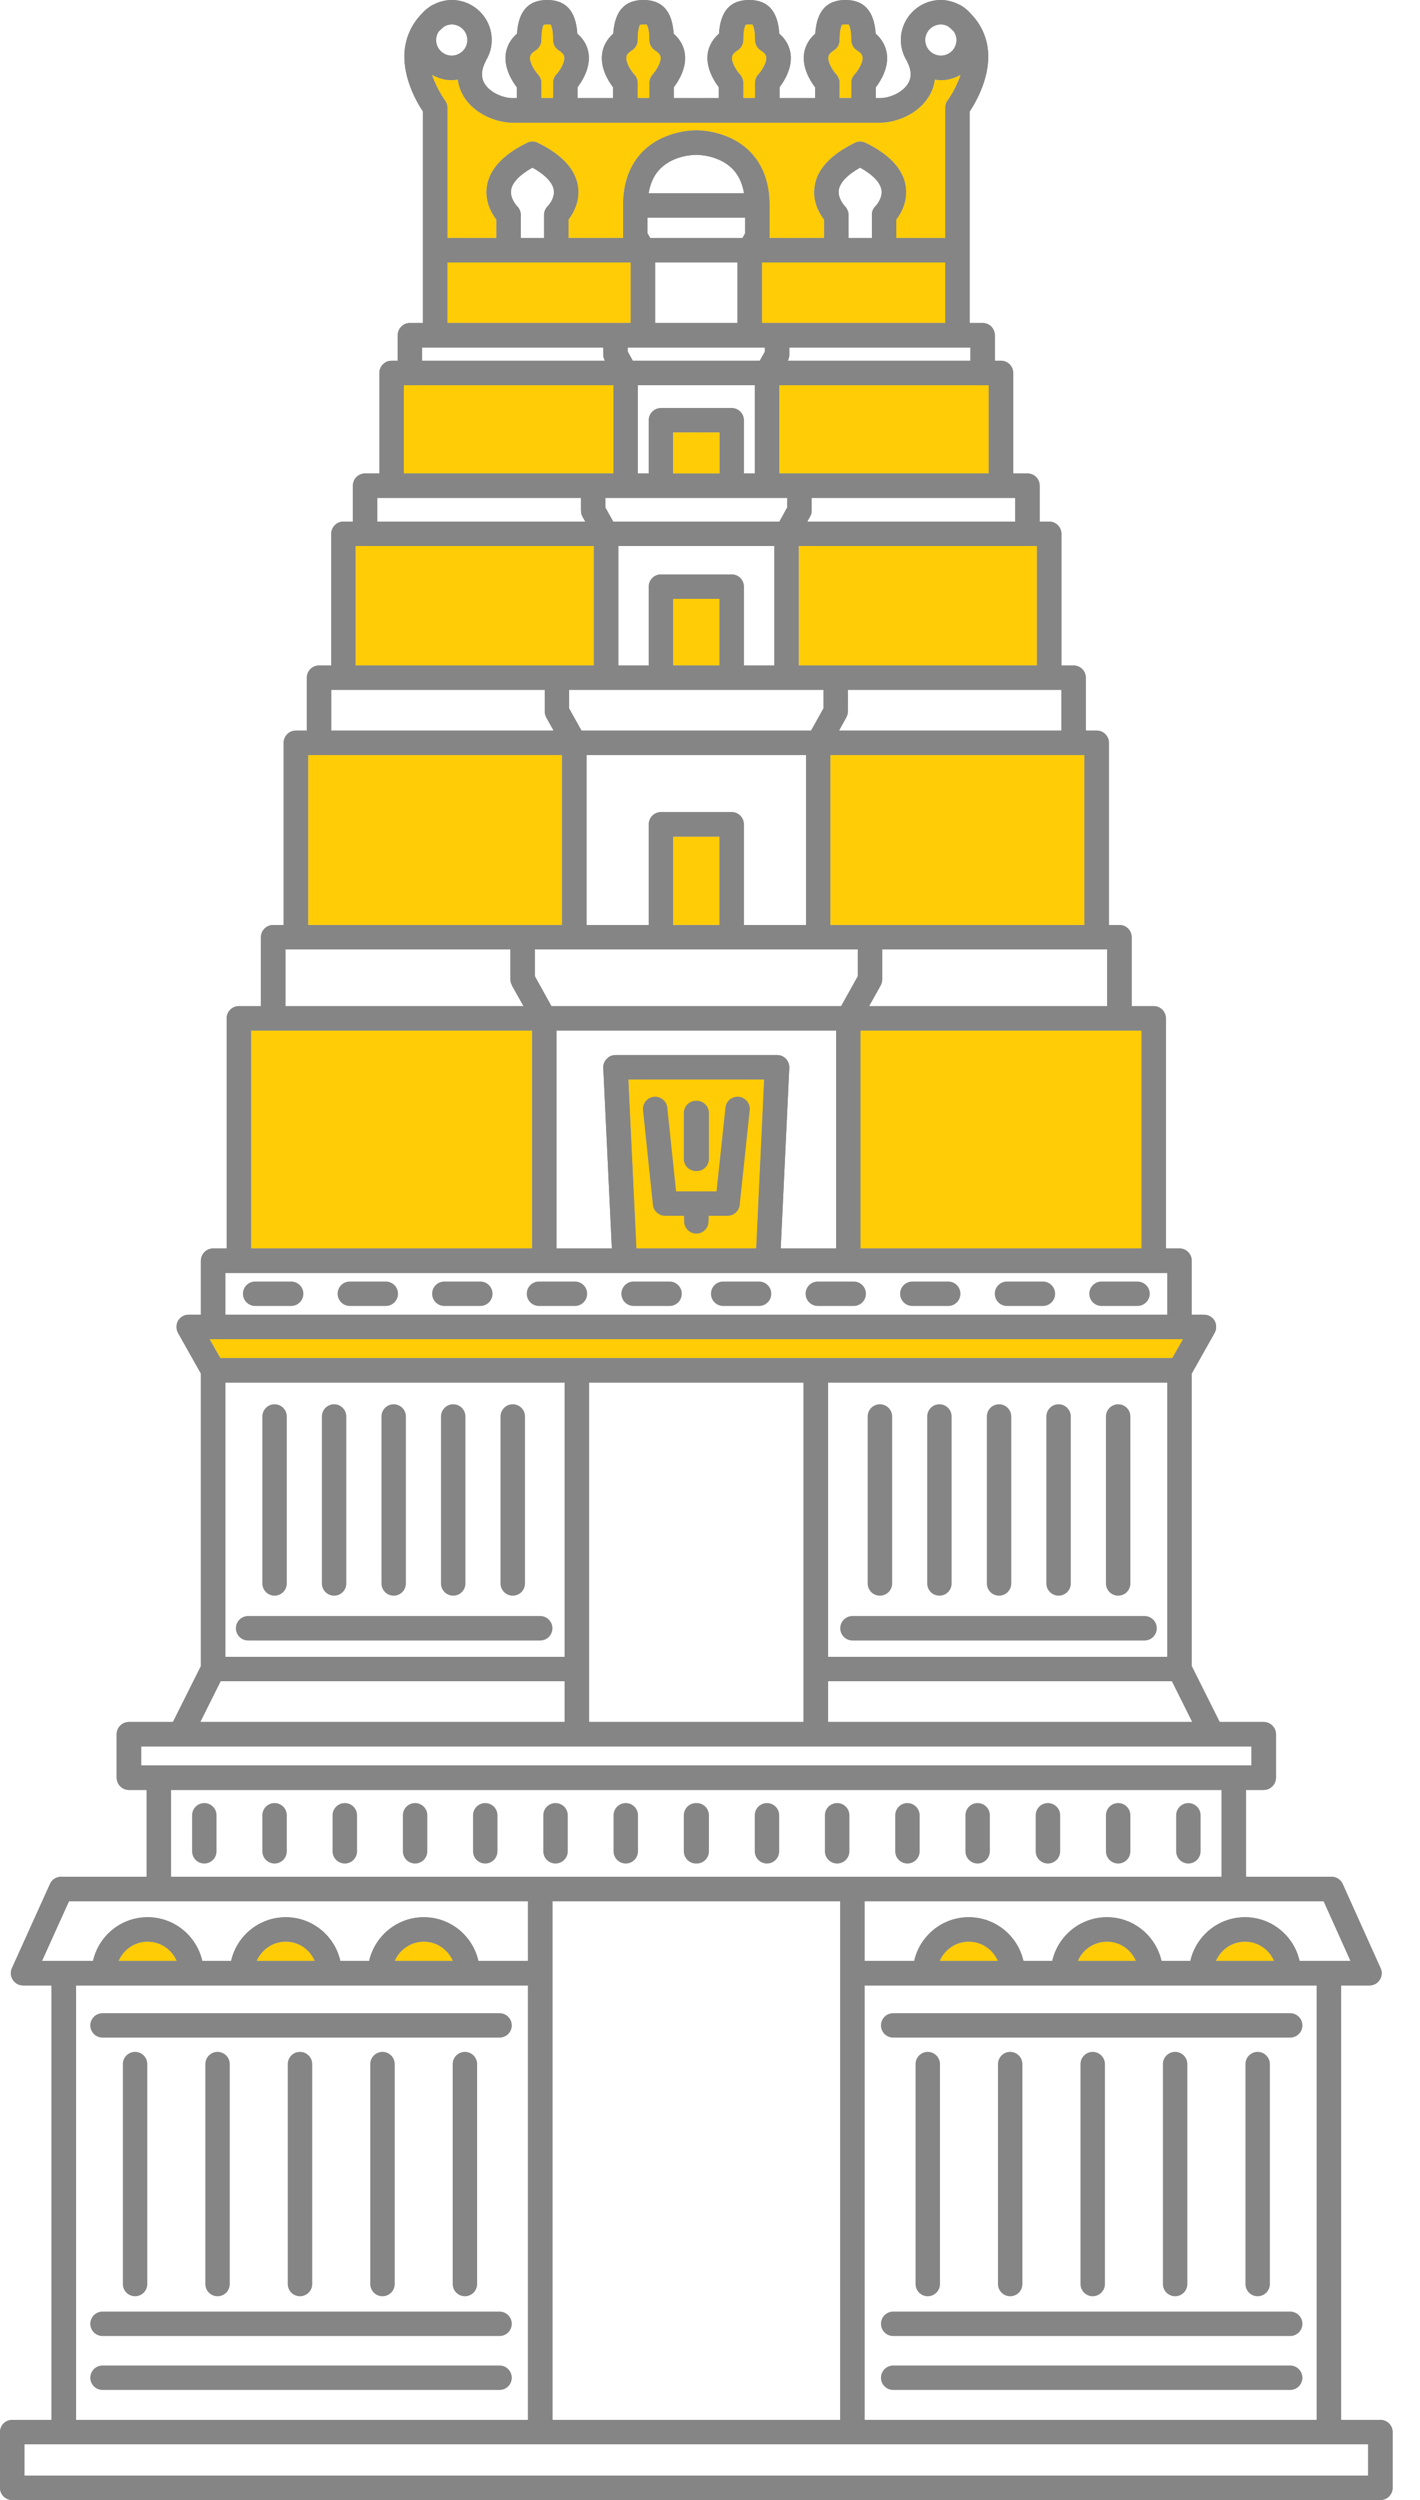 <svg width="25" height="44" viewBox="0 0 25 44" fill="none" xmlns="http://www.w3.org/2000/svg">
<path d="M2.087 34.513C2.172 34.312 2.369 34.172 2.599 34.172C2.83 34.172 3.027 34.312 3.112 34.513H2.087Z" fill="#FFCC05"/>
<path d="M4.519 34.513C4.603 34.312 4.801 34.172 5.03 34.172C5.261 34.172 5.459 34.312 5.542 34.513H4.519Z" fill="#FFCC05"/>
<path d="M6.95 34.513C7.033 34.312 7.231 34.172 7.462 34.172C7.691 34.172 7.889 34.312 7.974 34.513H6.95Z" fill="#FFCC05"/>
<path d="M16.544 34.513C16.628 34.312 16.826 34.172 17.057 34.172C17.287 34.172 17.485 34.312 17.569 34.513H16.544Z" fill="#FFCC05"/>
<path d="M18.976 34.513C19.06 34.312 19.258 34.172 19.489 34.172C19.718 34.172 19.916 34.312 20.001 34.513H18.976Z" fill="#FFCC05"/>
<path d="M21.407 34.513C21.492 34.312 21.69 34.172 21.919 34.172C22.15 34.172 22.348 34.312 22.432 34.513H21.407Z" fill="#FFCC05"/>
<path d="M12.26 23.567H20.83L20.64 23.903H3.878L3.69 23.567H12.26Z" fill="#FFCC05"/>
<path d="M20.097 21.973H15.15V18.138H20.097V21.973Z" fill="#FFCC05"/>
<path d="M12.265 21.973C12.264 21.973 12.261 21.973 12.26 21.973C12.257 21.973 12.255 21.973 12.254 21.973H11.204L11.062 18.998H12.254C12.255 18.998 12.257 18.997 12.26 18.997C12.261 18.997 12.264 18.998 12.265 18.998H13.456L13.315 21.973H12.265Z" fill="#FFCC05"/>
<path d="M12.265 11.711H12.264C12.263 11.711 12.261 11.713 12.26 11.713C12.258 11.713 12.257 11.711 12.254 11.711H11.852V10.539H12.254C12.255 10.539 12.257 10.537 12.26 10.537C12.261 10.537 12.264 10.539 12.265 10.539H12.667V11.711H12.265Z" fill="#FFCC05"/>
<path d="M12.265 16.279C12.264 16.279 12.261 16.279 12.26 16.279C12.257 16.279 12.255 16.279 12.254 16.279H11.852V14.724H12.254C12.255 14.724 12.257 14.722 12.26 14.722C12.261 14.722 12.264 14.724 12.265 14.724H12.667V16.279H12.265Z" fill="#FFCC05"/>
<path d="M15.318 16.279H14.621V13.287H19.093V16.279H15.318Z" fill="#FFCC05"/>
<path d="M14.713 11.711H14.063V9.61H18.257V11.711H14.713Z" fill="#FFCC05"/>
<path d="M14.075 8.332H13.72V6.779H17.409V8.332H14.075Z" fill="#FFCC05"/>
<path d="M13.682 5.686H13.414V4.619H16.643V5.686H13.682Z" fill="#FFCC05"/>
<path d="M14.724 1.311C14.671 1.255 14.568 1.104 14.582 1.002C14.585 0.986 14.591 0.94 14.677 0.888C14.741 0.849 14.781 0.78 14.781 0.704C14.781 0.487 14.823 0.434 14.822 0.434C14.828 0.433 14.842 0.43 14.886 0.43C14.928 0.43 14.944 0.433 14.946 0.433C14.946 0.433 14.989 0.484 14.989 0.704C14.989 0.78 15.029 0.849 15.093 0.888C15.179 0.94 15.185 0.986 15.188 1.002C15.202 1.104 15.099 1.255 15.048 1.311C15.01 1.35 14.989 1.403 14.989 1.458V1.727H14.781V1.458C14.781 1.404 14.759 1.352 14.724 1.311Z" fill="#FFCC05"/>
<path d="M13.028 1.311C12.974 1.255 12.87 1.104 12.886 1.002C12.888 0.986 12.895 0.94 12.981 0.888C13.044 0.849 13.085 0.78 13.085 0.704C13.085 0.487 13.126 0.434 13.124 0.434C13.13 0.433 13.146 0.43 13.19 0.43C13.231 0.43 13.247 0.433 13.25 0.433C13.25 0.433 13.293 0.484 13.293 0.704C13.293 0.78 13.333 0.849 13.396 0.888C13.483 0.94 13.489 0.986 13.492 1.002C13.506 1.104 13.403 1.255 13.352 1.311C13.314 1.35 13.293 1.403 13.293 1.458V1.727H13.085V1.458C13.085 1.404 13.063 1.352 13.028 1.311Z" fill="#FFCC05"/>
<path d="M11.167 1.311C11.115 1.255 11.011 1.104 11.026 1.002C11.029 0.986 11.035 0.94 11.121 0.888C11.185 0.849 11.224 0.78 11.224 0.704C11.224 0.487 11.267 0.434 11.265 0.434C11.271 0.433 11.285 0.43 11.329 0.43C11.371 0.43 11.387 0.433 11.389 0.433C11.389 0.433 11.433 0.484 11.433 0.704C11.433 0.78 11.472 0.849 11.536 0.888C11.622 0.94 11.628 0.986 11.631 1.002C11.646 1.104 11.542 1.255 11.492 1.311C11.455 1.35 11.433 1.403 11.433 1.458V1.727H11.224V1.458C11.224 1.404 11.202 1.352 11.167 1.311Z" fill="#FFCC05"/>
<path d="M9.472 1.311C9.418 1.255 9.317 1.104 9.33 1.002C9.332 0.986 9.339 0.94 9.425 0.888C9.488 0.849 9.529 0.78 9.529 0.704C9.529 0.487 9.571 0.434 9.571 0.434C9.574 0.433 9.59 0.43 9.634 0.43C9.674 0.43 9.691 0.433 9.693 0.433C9.693 0.433 9.739 0.484 9.739 0.704C9.739 0.78 9.777 0.849 9.839 0.888C9.927 0.94 9.933 0.986 9.936 1.002C9.95 1.104 9.847 1.255 9.796 1.311C9.758 1.35 9.739 1.403 9.739 1.458V1.727H9.529V1.458C9.529 1.404 9.507 1.352 9.472 1.311Z" fill="#FFCC05"/>
<path d="M9.028 2.158H12.254C12.255 2.158 12.256 2.158 12.259 2.158C12.261 2.158 12.262 2.158 12.264 2.158H15.491C15.771 2.158 16.162 2.012 16.356 1.693C16.411 1.601 16.444 1.502 16.457 1.399C16.491 1.405 16.527 1.409 16.565 1.409C16.691 1.409 16.81 1.373 16.914 1.313C16.832 1.566 16.687 1.762 16.685 1.764C16.658 1.802 16.642 1.848 16.642 1.895V4.189H15.779V3.862C15.861 3.756 15.985 3.544 15.943 3.276C15.898 2.977 15.659 2.721 15.238 2.514C15.234 2.512 15.229 2.511 15.225 2.509C15.218 2.506 15.212 2.503 15.205 2.502C15.197 2.5 15.19 2.499 15.184 2.498C15.177 2.496 15.171 2.495 15.164 2.493C15.158 2.493 15.151 2.493 15.144 2.493C15.136 2.493 15.129 2.493 15.122 2.495C15.115 2.495 15.109 2.496 15.103 2.498C15.096 2.498 15.087 2.5 15.08 2.502C15.074 2.505 15.068 2.506 15.062 2.509C15.058 2.511 15.054 2.512 15.049 2.514C14.628 2.721 14.389 2.977 14.343 3.276C14.301 3.544 14.424 3.756 14.509 3.862V4.189H13.545C13.547 4.186 13.545 4.183 13.545 4.18C13.547 4.174 13.548 4.169 13.548 4.163V3.616C13.548 3.211 13.426 2.887 13.186 2.653C12.82 2.297 12.313 2.294 12.259 2.296C12.203 2.294 11.697 2.297 11.331 2.653C11.091 2.887 10.969 3.211 10.969 3.616V4.163C10.969 4.169 10.97 4.174 10.97 4.18C10.97 4.183 10.97 4.186 10.97 4.189H10.007V3.862C10.091 3.756 10.216 3.544 10.174 3.276C10.126 2.977 9.891 2.721 9.468 2.514C9.463 2.512 9.461 2.511 9.456 2.509C9.449 2.506 9.443 2.503 9.436 2.502C9.429 2.5 9.421 2.498 9.414 2.498C9.408 2.496 9.401 2.495 9.395 2.495C9.388 2.493 9.379 2.493 9.372 2.493C9.366 2.493 9.359 2.493 9.353 2.493C9.347 2.495 9.34 2.496 9.333 2.498C9.325 2.499 9.318 2.5 9.312 2.502C9.305 2.503 9.298 2.506 9.292 2.509C9.288 2.511 9.283 2.512 9.279 2.514C8.858 2.721 8.619 2.977 8.574 3.276C8.531 3.544 8.656 3.756 8.738 3.862V4.189H7.875V1.895C7.875 1.848 7.859 1.802 7.832 1.764C7.83 1.761 7.685 1.565 7.604 1.313C7.707 1.373 7.826 1.409 7.952 1.409C7.989 1.409 8.025 1.405 8.06 1.399C8.073 1.502 8.106 1.601 8.162 1.693C8.355 2.012 8.744 2.158 9.028 2.158Z" fill="#FFCC05"/>
<path d="M7.877 4.619H11.106V5.686H7.877V4.619Z" fill="#FFCC05"/>
<path d="M7.109 6.779H10.8V8.332H7.109V6.779Z" fill="#FFCC05"/>
<path d="M6.263 9.61H10.457V11.711H6.263V9.61Z" fill="#FFCC05"/>
<path d="M5.425 13.287H9.897V16.279H5.425V13.287Z" fill="#FFCC05"/>
<path d="M4.421 18.138H9.367V21.973H4.421V18.138Z" fill="#FFCC05"/>
<path d="M3.597 32.798C3.716 32.798 3.812 32.702 3.812 32.583V31.949C3.812 31.83 3.716 31.734 3.597 31.734C3.478 31.734 3.382 31.83 3.382 31.949V32.583C3.382 32.702 3.478 32.798 3.597 32.798Z" fill="#858585"/>
<path d="M4.834 32.798C4.953 32.798 5.049 32.702 5.049 32.583V31.949C5.049 31.83 4.953 31.734 4.834 31.734C4.715 31.734 4.619 31.83 4.619 31.949V32.583C4.619 32.702 4.715 32.798 4.834 32.798Z" fill="#858585"/>
<path d="M6.071 32.798C6.19 32.798 6.286 32.702 6.286 32.583V31.949C6.286 31.83 6.19 31.734 6.071 31.734C5.952 31.734 5.855 31.83 5.855 31.949V32.583C5.855 32.702 5.952 32.798 6.071 32.798Z" fill="#858585"/>
<path d="M7.308 32.798C7.427 32.798 7.523 32.702 7.523 32.583V31.949C7.523 31.83 7.427 31.734 7.308 31.734C7.189 31.734 7.093 31.83 7.093 31.949V32.583C7.093 32.702 7.189 32.798 7.308 32.798Z" fill="#858585"/>
<path d="M8.543 32.798C8.662 32.798 8.758 32.702 8.758 32.583V31.949C8.758 31.83 8.662 31.734 8.543 31.734C8.424 31.734 8.328 31.83 8.328 31.949V32.583C8.328 32.702 8.424 32.798 8.543 32.798Z" fill="#858585"/>
<path d="M9.78 32.798C9.899 32.798 9.996 32.702 9.996 32.583V31.949C9.996 31.83 9.899 31.734 9.78 31.734C9.661 31.734 9.565 31.83 9.565 31.949V32.583C9.565 32.702 9.661 32.798 9.78 32.798Z" fill="#858585"/>
<path d="M11.017 32.798C11.136 32.798 11.232 32.702 11.232 32.583V31.949C11.232 31.83 11.136 31.734 11.017 31.734C10.898 31.734 10.802 31.83 10.802 31.949V32.583C10.802 32.702 10.898 32.798 11.017 32.798Z" fill="#858585"/>
<path d="M12.254 32.798C12.256 32.798 12.257 32.796 12.26 32.796C12.261 32.796 12.264 32.798 12.266 32.798C12.385 32.798 12.481 32.702 12.481 32.583V31.949C12.481 31.83 12.385 31.734 12.266 31.734C12.264 31.734 12.261 31.735 12.26 31.735C12.257 31.735 12.256 31.734 12.254 31.734C12.135 31.734 12.039 31.83 12.039 31.949V32.583C12.039 32.702 12.135 32.798 12.254 32.798Z" fill="#858585"/>
<path d="M8.795 41.633H1.805C1.686 41.633 1.59 41.73 1.59 41.848C1.59 41.967 1.686 42.063 1.805 42.063H8.795C8.914 42.063 9.01 41.967 9.01 41.848C9.01 41.73 8.914 41.633 8.795 41.633Z" fill="#858585"/>
<path d="M8.795 40.684H1.805C1.686 40.684 1.59 40.78 1.59 40.899C1.59 41.018 1.686 41.114 1.805 41.114H8.795C8.914 41.114 9.01 41.018 9.01 40.899C9.01 40.78 8.914 40.684 8.795 40.684Z" fill="#858585"/>
<path d="M1.805 35.862H8.795C8.914 35.862 9.01 35.766 9.01 35.647C9.01 35.529 8.914 35.432 8.795 35.432H1.805C1.686 35.432 1.59 35.529 1.59 35.647C1.59 35.766 1.686 35.862 1.805 35.862Z" fill="#858585"/>
<path d="M2.163 36.328V40.199C2.163 40.318 2.259 40.414 2.378 40.414C2.497 40.414 2.593 40.318 2.593 40.199V36.328C2.593 36.21 2.497 36.113 2.378 36.113C2.259 36.113 2.163 36.21 2.163 36.328Z" fill="#858585"/>
<path d="M3.615 36.328V40.199C3.615 40.318 3.711 40.414 3.83 40.414C3.949 40.414 4.045 40.318 4.045 40.199V36.328C4.045 36.21 3.949 36.113 3.83 36.113C3.711 36.113 3.615 36.21 3.615 36.328Z" fill="#858585"/>
<path d="M5.066 36.328V40.199C5.066 40.318 5.162 40.414 5.281 40.414C5.4 40.414 5.497 40.318 5.497 40.199V36.328C5.497 36.21 5.4 36.113 5.281 36.113C5.162 36.113 5.066 36.21 5.066 36.328Z" fill="#858585"/>
<path d="M6.519 36.328V40.199C6.519 40.318 6.615 40.414 6.734 40.414C6.853 40.414 6.949 40.318 6.949 40.199V36.328C6.949 36.21 6.853 36.113 6.734 36.113C6.615 36.113 6.519 36.21 6.519 36.328Z" fill="#858585"/>
<path d="M7.97 36.328V40.199C7.97 40.318 8.066 40.414 8.185 40.414C8.304 40.414 8.4 40.318 8.4 40.199V36.328C8.4 36.21 8.304 36.113 8.185 36.113C8.066 36.113 7.97 36.21 7.97 36.328Z" fill="#858585"/>
<path d="M9.511 28.442H4.368C4.249 28.442 4.153 28.54 4.153 28.657C4.153 28.776 4.249 28.873 4.368 28.873H9.511C9.63 28.873 9.726 28.776 9.726 28.657C9.726 28.54 9.63 28.442 9.511 28.442Z" fill="#858585"/>
<path d="M4.834 28.084C4.953 28.084 5.049 27.988 5.049 27.869V24.93C5.049 24.812 4.953 24.715 4.834 24.715C4.715 24.715 4.619 24.812 4.619 24.93V27.869C4.619 27.988 4.715 28.084 4.834 28.084Z" fill="#858585"/>
<path d="M5.882 28.084C6.001 28.084 6.097 27.988 6.097 27.869V24.93C6.097 24.812 6.001 24.715 5.882 24.715C5.763 24.715 5.667 24.812 5.667 24.93V27.869C5.667 27.988 5.763 28.084 5.882 28.084Z" fill="#858585"/>
<path d="M6.931 28.084C7.05 28.084 7.146 27.988 7.146 27.869V24.93C7.146 24.812 7.05 24.715 6.931 24.715C6.812 24.715 6.716 24.812 6.716 24.93V27.869C6.716 27.988 6.812 28.084 6.931 28.084Z" fill="#858585"/>
<path d="M7.979 28.084C8.098 28.084 8.194 27.988 8.194 27.869V24.93C8.194 24.812 8.098 24.715 7.979 24.715C7.86 24.715 7.764 24.812 7.764 24.93V27.869C7.764 27.988 7.86 28.084 7.979 28.084Z" fill="#858585"/>
<path d="M9.028 28.084C9.147 28.084 9.243 27.988 9.243 27.869V24.93C9.243 24.812 9.147 24.715 9.028 24.715C8.909 24.715 8.812 24.812 8.812 24.93V27.869C8.812 27.988 8.909 28.084 9.028 28.084Z" fill="#858585"/>
<path d="M5.126 22.555H4.492C4.373 22.555 4.277 22.651 4.277 22.77C4.277 22.889 4.373 22.985 4.492 22.985H5.126C5.244 22.985 5.341 22.889 5.341 22.77C5.341 22.651 5.244 22.555 5.126 22.555Z" fill="#858585"/>
<path d="M6.792 22.555H6.159C6.04 22.555 5.944 22.651 5.944 22.77C5.944 22.889 6.04 22.985 6.159 22.985H6.792C6.911 22.985 7.007 22.889 7.007 22.77C7.007 22.651 6.911 22.555 6.792 22.555Z" fill="#858585"/>
<path d="M8.456 22.555H7.823C7.704 22.555 7.608 22.651 7.608 22.77C7.608 22.889 7.704 22.985 7.823 22.985H8.456C8.575 22.985 8.671 22.889 8.671 22.77C8.671 22.651 8.575 22.555 8.456 22.555Z" fill="#858585"/>
<path d="M10.122 22.555H9.489C9.37 22.555 9.274 22.651 9.274 22.77C9.274 22.889 9.37 22.985 9.489 22.985H10.122C10.241 22.985 10.337 22.889 10.337 22.77C10.337 22.651 10.241 22.555 10.122 22.555Z" fill="#858585"/>
<path d="M11.788 22.555H11.155C11.036 22.555 10.94 22.651 10.94 22.77C10.94 22.889 11.036 22.985 11.155 22.985H11.788C11.907 22.985 12.003 22.889 12.003 22.77C12.003 22.651 11.907 22.555 11.788 22.555Z" fill="#858585"/>
<path d="M12.254 20.611C12.256 20.611 12.257 20.609 12.26 20.609C12.261 20.609 12.264 20.611 12.266 20.611C12.385 20.611 12.481 20.515 12.481 20.396V19.589C12.481 19.471 12.385 19.373 12.266 19.373C12.264 19.373 12.261 19.375 12.26 19.375C12.257 19.375 12.256 19.373 12.254 19.373C12.135 19.373 12.039 19.471 12.039 19.589V20.396C12.039 20.515 12.135 20.611 12.254 20.611Z" fill="#858585"/>
<path d="M24.087 43.57H12.259H0.431V43.02H0.944H1.124H12.259H23.395H23.574H24.087V43.57ZM1.214 33.462H2.797H9.296V34.513H8.422C8.324 34.073 7.931 33.743 7.462 33.743C6.992 33.743 6.599 34.073 6.499 34.513H5.992C5.893 34.073 5.5 33.743 5.031 33.743C4.562 33.743 4.167 34.073 4.069 34.513H3.561C3.462 34.073 3.068 33.743 2.598 33.743C2.129 33.743 1.736 34.073 1.638 34.513H1.124H0.944H0.739L1.214 33.462ZM12.259 31.503H21.507V33.031H12.259H3.011V31.503H12.259ZM2.485 31.072V30.737H3.179H12.259H21.339H22.033V31.072H21.722H12.259H2.797H2.485ZM3.884 29.59H9.94V30.307H3.526L3.884 29.59ZM3.967 22.404H12.253C12.255 22.404 12.256 22.403 12.259 22.403C12.261 22.403 12.264 22.404 12.265 22.404H20.551V23.139H12.259H3.967V22.404ZM4.421 18.137H9.368V21.973H4.421V18.137ZM5.025 16.71H8.986V17.236C8.986 17.24 8.986 17.243 8.986 17.246C8.988 17.255 8.988 17.262 8.989 17.27C8.991 17.277 8.992 17.283 8.993 17.29C8.995 17.297 8.996 17.303 8.999 17.309C9.002 17.316 9.005 17.323 9.01 17.331C9.01 17.334 9.01 17.338 9.011 17.341L9.217 17.708H5.025V16.71ZM5.424 13.288H9.896V16.28H9.201H5.424V13.288ZM5.832 12.142H9.59V12.522C9.59 12.527 9.591 12.53 9.591 12.532C9.591 12.541 9.593 12.549 9.594 12.556C9.595 12.563 9.597 12.569 9.598 12.576C9.6 12.582 9.601 12.589 9.604 12.595C9.607 12.602 9.61 12.61 9.613 12.617C9.614 12.62 9.616 12.623 9.617 12.627L9.746 12.858H5.832V12.142ZM6.261 9.61H10.456V11.713H9.804H6.261V9.61ZM6.642 8.763H10.228V8.988C10.228 8.991 10.23 8.995 10.23 8.998C10.23 9.005 10.231 9.014 10.232 9.021C10.232 9.027 10.234 9.034 10.235 9.042C10.237 9.048 10.238 9.055 10.241 9.061C10.244 9.068 10.247 9.075 10.25 9.083C10.252 9.086 10.253 9.088 10.254 9.091L10.304 9.18H6.642V8.763ZM7.109 6.78H10.8V8.333H10.443H7.109V6.78ZM7.431 6.116H10.621V6.245C10.621 6.248 10.623 6.252 10.623 6.255C10.623 6.264 10.624 6.271 10.624 6.279C10.626 6.286 10.627 6.292 10.629 6.299C10.631 6.305 10.633 6.312 10.636 6.318C10.639 6.325 10.642 6.333 10.645 6.34C10.646 6.343 10.648 6.346 10.649 6.349H7.431V6.116ZM7.876 4.619H11.105V5.685H10.837H7.876V4.619ZM8.228 0.704C8.228 0.856 8.104 0.979 7.953 0.979C7.801 0.979 7.678 0.856 7.678 0.704C7.678 0.65 7.694 0.601 7.721 0.557C7.753 0.525 7.788 0.492 7.827 0.462C7.865 0.443 7.908 0.43 7.953 0.43C8.104 0.43 8.228 0.554 8.228 0.704ZM9.169 4.189V3.783C9.169 3.726 9.145 3.67 9.105 3.63C9.103 3.628 8.973 3.494 8.999 3.34C9.02 3.21 9.153 3.074 9.375 2.95C9.595 3.074 9.727 3.21 9.749 3.34C9.775 3.494 9.644 3.628 9.644 3.628C9.603 3.669 9.578 3.725 9.578 3.783V4.189H9.169ZM9.027 2.158H12.253C12.255 2.158 12.256 2.157 12.259 2.157C12.261 2.157 12.264 2.158 12.265 2.158H15.491C15.772 2.158 16.163 2.012 16.355 1.692C16.412 1.6 16.444 1.502 16.457 1.398C16.492 1.404 16.527 1.41 16.565 1.41C16.692 1.41 16.812 1.373 16.914 1.314C16.833 1.566 16.688 1.762 16.686 1.765C16.657 1.802 16.643 1.848 16.643 1.895V4.189H15.779V3.863C15.862 3.755 15.985 3.543 15.944 3.276C15.898 2.978 15.661 2.721 15.239 2.515C15.234 2.512 15.23 2.512 15.225 2.509C15.218 2.507 15.212 2.504 15.206 2.502C15.199 2.5 15.192 2.499 15.186 2.497C15.179 2.496 15.171 2.494 15.164 2.494C15.158 2.493 15.151 2.493 15.143 2.493C15.136 2.493 15.129 2.493 15.123 2.494C15.116 2.494 15.11 2.496 15.104 2.497C15.097 2.499 15.088 2.5 15.081 2.502C15.075 2.504 15.069 2.507 15.062 2.509C15.057 2.51 15.053 2.512 15.05 2.515C14.628 2.721 14.389 2.978 14.344 3.276C14.3 3.543 14.426 3.755 14.509 3.863V4.189H13.545C13.546 4.186 13.545 4.183 13.545 4.18C13.546 4.175 13.548 4.169 13.548 4.163V3.616C13.548 3.212 13.427 2.887 13.187 2.653C12.822 2.298 12.313 2.294 12.259 2.295C12.204 2.294 11.697 2.298 11.331 2.653C11.092 2.887 10.97 3.212 10.97 3.616V4.163C10.97 4.169 10.972 4.175 10.972 4.18C10.972 4.183 10.972 4.186 10.972 4.189H10.008V3.863C10.091 3.755 10.216 3.543 10.174 3.276C10.127 2.978 9.891 2.721 9.468 2.515C9.465 2.512 9.461 2.512 9.457 2.509C9.449 2.507 9.443 2.504 9.436 2.502C9.429 2.5 9.422 2.499 9.414 2.497C9.408 2.496 9.401 2.494 9.395 2.494C9.389 2.493 9.381 2.493 9.373 2.493C9.368 2.493 9.36 2.493 9.353 2.494C9.347 2.494 9.34 2.496 9.332 2.497C9.325 2.499 9.318 2.5 9.313 2.502C9.306 2.504 9.299 2.507 9.293 2.509C9.289 2.512 9.284 2.512 9.28 2.515C8.858 2.721 8.621 2.978 8.574 3.276C8.532 3.543 8.656 3.755 8.739 3.863V4.189H7.876V1.895C7.876 1.848 7.861 1.802 7.832 1.765C7.83 1.762 7.686 1.565 7.604 1.314C7.708 1.373 7.826 1.41 7.953 1.41C7.99 1.41 8.025 1.404 8.061 1.398C8.074 1.502 8.107 1.6 8.162 1.692C8.355 2.012 8.745 2.158 9.027 2.158ZM9.471 1.312C9.419 1.255 9.316 1.105 9.331 1.002C9.332 0.986 9.34 0.941 9.426 0.888C9.489 0.849 9.53 0.78 9.53 0.704C9.53 0.487 9.571 0.435 9.571 0.435C9.575 0.433 9.591 0.43 9.633 0.43C9.676 0.43 9.692 0.432 9.695 0.432C9.695 0.434 9.739 0.484 9.739 0.704C9.739 0.78 9.777 0.849 9.841 0.888C9.927 0.941 9.933 0.986 9.936 1.002C9.951 1.105 9.848 1.255 9.796 1.311C9.759 1.352 9.739 1.403 9.739 1.458V1.727H9.53V1.458C9.53 1.404 9.508 1.352 9.471 1.312ZM11.166 1.312C11.115 1.255 11.011 1.105 11.026 1.002C11.029 0.986 11.035 0.941 11.121 0.888C11.185 0.849 11.225 0.78 11.225 0.704C11.225 0.487 11.267 0.435 11.266 0.435C11.271 0.433 11.286 0.43 11.328 0.43C11.372 0.43 11.387 0.432 11.388 0.432C11.388 0.434 11.434 0.484 11.434 0.704C11.434 0.78 11.472 0.849 11.536 0.888C11.622 0.941 11.628 0.986 11.631 1.002C11.646 1.105 11.542 1.255 11.492 1.311C11.456 1.352 11.434 1.403 11.434 1.458V1.727H11.225V1.458C11.225 1.404 11.203 1.352 11.166 1.312ZM13.028 1.312C12.975 1.255 12.871 1.105 12.887 1.002C12.889 0.986 12.896 0.941 12.982 0.888C13.045 0.849 13.085 0.78 13.085 0.704C13.085 0.487 13.127 0.435 13.126 0.435C13.132 0.433 13.146 0.43 13.19 0.43C13.231 0.43 13.247 0.432 13.25 0.432C13.25 0.434 13.294 0.484 13.294 0.704C13.294 0.78 13.333 0.849 13.396 0.888C13.484 0.941 13.489 0.986 13.492 1.002C13.507 1.105 13.403 1.255 13.352 1.311C13.314 1.352 13.294 1.403 13.294 1.458V1.727H13.085V1.458C13.085 1.404 13.063 1.352 13.028 1.312ZM14.723 1.312C14.67 1.255 14.568 1.105 14.582 1.002C14.585 0.986 14.591 0.941 14.676 0.888C14.742 0.849 14.78 0.78 14.78 0.704C14.78 0.487 14.823 0.435 14.822 0.435C14.826 0.433 14.841 0.43 14.885 0.43C14.927 0.43 14.943 0.432 14.945 0.432C14.945 0.434 14.989 0.484 14.989 0.704C14.989 0.78 15.028 0.849 15.092 0.888C15.179 0.941 15.184 0.986 15.187 1.002C15.202 1.105 15.098 1.255 15.047 1.311C15.009 1.352 14.989 1.403 14.989 1.458V1.727H14.78V1.458C14.78 1.404 14.758 1.352 14.723 1.312ZM16.565 0.43C16.61 0.43 16.653 0.443 16.689 0.462C16.73 0.492 16.765 0.525 16.796 0.557C16.822 0.601 16.84 0.65 16.84 0.704C16.84 0.856 16.717 0.979 16.565 0.979C16.413 0.979 16.289 0.856 16.289 0.704C16.289 0.554 16.413 0.43 16.565 0.43ZM14.876 3.63C14.875 3.628 14.743 3.494 14.768 3.34C14.79 3.21 14.923 3.074 15.143 2.95C15.364 3.074 15.497 3.21 15.518 3.34C15.545 3.494 15.414 3.628 15.414 3.628C15.371 3.669 15.35 3.725 15.35 3.783V4.189H14.939V3.783C14.939 3.726 14.914 3.67 14.876 3.63ZM13.681 5.685H13.414V4.619H16.643V5.685H13.681ZM17.085 6.349H13.869C13.871 6.346 13.872 6.343 13.874 6.34C13.877 6.333 13.88 6.325 13.883 6.32C13.885 6.312 13.887 6.305 13.888 6.299C13.89 6.292 13.891 6.286 13.893 6.279C13.894 6.271 13.896 6.264 13.896 6.255C13.896 6.252 13.897 6.248 13.897 6.245V6.116H17.085V6.349ZM14.074 8.333H13.719V6.78H17.408V8.333H14.074ZM17.874 9.18H14.213L14.262 9.091C14.265 9.088 14.265 9.086 14.267 9.083C14.271 9.075 14.274 9.068 14.277 9.061C14.28 9.055 14.281 9.048 14.283 9.042C14.284 9.034 14.286 9.029 14.287 9.021C14.287 9.014 14.287 9.005 14.289 8.998C14.289 8.995 14.289 8.991 14.289 8.988V8.763H17.874V9.18ZM14.713 11.713H14.062V9.61H18.257V11.713H14.713ZM14.772 12.858L14.899 12.627C14.902 12.623 14.902 12.62 14.904 12.617C14.908 12.61 14.911 12.602 14.914 12.595C14.916 12.589 14.918 12.582 14.92 12.576C14.921 12.569 14.923 12.563 14.924 12.556C14.926 12.549 14.926 12.541 14.926 12.532C14.927 12.53 14.927 12.527 14.927 12.522V12.142H18.687V12.858H14.772ZM15.317 16.28H14.62V13.288H19.093V16.28H15.317ZM15.301 17.708L15.506 17.341C15.507 17.338 15.509 17.334 15.51 17.331C15.513 17.323 15.516 17.318 15.519 17.309C15.521 17.303 15.523 17.297 15.525 17.29C15.526 17.283 15.528 17.277 15.529 17.27C15.531 17.262 15.531 17.255 15.531 17.246C15.532 17.243 15.532 17.24 15.532 17.236V16.71H19.493V17.708H15.301ZM11.637 16.71H12.253C12.255 16.71 12.256 16.71 12.259 16.71C12.261 16.71 12.264 16.71 12.265 16.71H12.882H15.103V17.18L14.809 17.708H12.259H9.708L9.416 17.18V16.71H11.637ZM12.265 16.28C12.264 16.28 12.261 16.28 12.259 16.28C12.256 16.28 12.255 16.28 12.253 16.28H11.851V14.724H12.253C12.255 14.724 12.256 14.723 12.259 14.723C12.261 14.723 12.264 14.724 12.265 14.724H12.667V16.28H12.265ZM10.326 13.288H12.259H14.191V16.28H13.096V14.509C13.096 14.389 13 14.293 12.882 14.293H12.265C12.264 14.293 12.261 14.295 12.259 14.295C12.256 14.295 12.255 14.293 12.253 14.293H11.637C11.518 14.293 11.422 14.389 11.422 14.509V16.28H10.326V13.288ZM11.637 12.142H12.253C12.256 12.142 12.258 12.142 12.259 12.142C12.261 12.142 12.262 12.142 12.264 12.142H12.265H12.882H14.498V12.467L14.28 12.858H12.259H10.237L10.019 12.467V12.142H11.637ZM12.265 11.713H12.264C12.262 11.713 12.261 11.713 12.259 11.713C12.258 11.713 12.256 11.713 12.253 11.713H11.851V10.539H12.253C12.255 10.539 12.256 10.539 12.259 10.539C12.261 10.539 12.264 10.539 12.265 10.539H12.667V11.713H12.265ZM10.886 9.61H12.259H13.633V11.713H13.096V10.325C13.096 10.205 13 10.11 12.882 10.11H12.265C12.264 10.11 12.261 10.11 12.259 10.11C12.256 10.11 12.255 10.11 12.253 10.11H11.637C11.518 10.11 11.422 10.205 11.422 10.325V11.713H10.886V9.61ZM11.637 8.763H12.253H12.255C12.256 8.763 12.258 8.763 12.259 8.763C12.261 8.763 12.261 8.763 12.262 8.763H12.265H12.882H13.859V8.932L13.722 9.18H12.259H10.796L10.658 8.932V8.763H11.637ZM12.265 8.333H12.262C12.261 8.333 12.261 8.333 12.259 8.333C12.258 8.333 12.256 8.333 12.255 8.333H12.253H11.851V7.611H12.253C12.255 7.611 12.256 7.611 12.259 7.611C12.261 7.611 12.264 7.611 12.265 7.611H12.667V8.333H12.265ZM11.229 6.78H12.259H13.289V8.333H13.096V7.396C13.096 7.278 13 7.182 12.882 7.182H12.265C12.264 7.182 12.261 7.182 12.259 7.182C12.256 7.182 12.255 7.182 12.253 7.182H11.637C11.518 7.182 11.422 7.278 11.422 7.396V8.333H11.229V6.78ZM12.256 6.116C12.256 6.116 12.258 6.116 12.259 6.116C12.261 6.116 12.261 6.116 12.262 6.116H13.466V6.189L13.376 6.349H12.259H11.141L11.052 6.189V6.116H12.256ZM11.534 4.619H12.259H12.984V5.685H12.262C12.261 5.685 12.261 5.687 12.259 5.687C12.258 5.687 12.256 5.685 12.256 5.685H11.534V4.619ZM12.259 4.189H11.447L11.4 4.107V3.831H12.256C12.258 3.831 12.258 3.831 12.259 3.831H12.261H13.118V4.107L13.072 4.189H12.259ZM12.255 2.725C12.255 2.725 12.256 2.725 12.258 2.725C12.258 2.725 12.259 2.725 12.261 2.725C12.261 2.725 12.262 2.725 12.264 2.725C12.267 2.725 12.642 2.722 12.889 2.965C12.998 3.073 13.069 3.22 13.099 3.402H12.261H12.259C12.258 3.402 12.258 3.402 12.256 3.402H11.419C11.45 3.22 11.518 3.073 11.629 2.965C11.873 2.722 12.246 2.725 12.255 2.725ZM12.265 21.973C12.264 21.973 12.261 21.974 12.259 21.974C12.256 21.974 12.255 21.973 12.253 21.973H11.204L11.062 18.998H12.253C12.255 18.998 12.256 18.998 12.259 18.998C12.261 18.998 12.264 18.998 12.265 18.998H13.454L13.314 21.973H12.265ZM13.745 21.973L13.896 18.794C13.899 18.735 13.877 18.678 13.836 18.636C13.796 18.592 13.741 18.569 13.681 18.569H12.265C12.264 18.569 12.261 18.569 12.259 18.569C12.256 18.569 12.255 18.569 12.253 18.569H10.837C10.777 18.569 10.722 18.592 10.683 18.636C10.64 18.678 10.618 18.735 10.621 18.794L10.772 21.973H9.797V18.137H12.259H14.72V21.973H13.745ZM20.097 21.973H15.149V18.137H20.097V21.973ZM3.967 24.333H9.94V29.16H3.967V24.333ZM14.578 29.16V24.333H20.551V29.16H14.578ZM12.259 23.569H20.829L20.639 23.903H12.259H3.878L3.689 23.569H12.259ZM12.259 30.307H10.371V24.333H12.259H14.147V30.307H12.259ZM20.991 30.307H14.578V29.59H20.633L20.991 30.307ZM23.304 33.462L23.777 34.513H23.574H23.395H22.88C22.781 34.073 22.389 33.743 21.919 33.743C21.45 33.743 21.055 34.073 20.957 34.513H20.449C20.35 34.073 19.957 33.743 19.489 33.743C19.018 33.743 18.625 34.073 18.526 34.513H18.018C17.92 34.073 17.525 33.743 17.056 33.743C16.586 33.743 16.194 34.073 16.095 34.513H15.222V33.462H21.722H23.304ZM21.406 34.513C21.491 34.314 21.689 34.172 21.919 34.172C22.15 34.172 22.347 34.314 22.432 34.513H21.406ZM18.975 34.513C19.059 34.314 19.258 34.172 19.489 34.172C19.718 34.172 19.916 34.314 20 34.513H18.975ZM16.543 34.513C16.628 34.314 16.825 34.172 17.056 34.172C17.286 34.172 17.484 34.314 17.569 34.513H16.543ZM6.949 34.513C7.033 34.314 7.231 34.172 7.462 34.172C7.692 34.172 7.889 34.314 7.974 34.513H6.949ZM4.518 34.513C4.603 34.314 4.801 34.172 5.031 34.172C5.262 34.172 5.459 34.314 5.542 34.513H4.518ZM2.087 34.513C2.171 34.314 2.369 34.172 2.598 34.172C2.829 34.172 3.028 34.314 3.112 34.513H2.087ZM1.338 42.59V34.944H9.296V42.59H1.338ZM12.259 42.59H9.726V33.462H12.259H14.793V42.59H12.259ZM15.222 42.59V34.944H23.18V42.59H15.222ZM24.303 42.59H23.611V34.944H24.112C24.184 34.944 24.252 34.906 24.292 34.844C24.331 34.783 24.337 34.706 24.306 34.64L23.639 33.158C23.604 33.081 23.528 33.031 23.443 33.031H21.936V31.503H22.248C22.366 31.503 22.464 31.406 22.464 31.286V30.522C22.464 30.404 22.366 30.307 22.248 30.307H21.473L20.981 29.324V24.175L21.384 23.459C21.421 23.392 21.419 23.311 21.383 23.244C21.343 23.178 21.272 23.139 21.196 23.139H20.981V22.189C20.981 22.069 20.884 21.973 20.766 21.973H20.526V17.923C20.526 17.804 20.43 17.708 20.312 17.708H19.924V16.495C19.924 16.377 19.828 16.28 19.71 16.28H19.523V13.073C19.523 12.955 19.426 12.858 19.308 12.858H19.116V11.928C19.116 11.809 19.021 11.713 18.902 11.713H18.687V9.395C18.687 9.277 18.59 9.18 18.472 9.18H18.304V8.548C18.304 8.428 18.208 8.333 18.089 8.333H17.838V6.565C17.838 6.445 17.741 6.349 17.623 6.349H17.515V5.902C17.515 5.782 17.42 5.685 17.3 5.685H17.072V4.404V1.962C17.183 1.796 17.456 1.328 17.388 0.839C17.356 0.617 17.261 0.421 17.103 0.254C17.056 0.199 17.002 0.149 16.941 0.111C16.939 0.11 16.938 0.108 16.936 0.107C16.919 0.095 16.9 0.086 16.882 0.079C16.786 0.031 16.679 -6.74668e-07 16.565 -6.74668e-07C16.177 -6.74668e-07 15.86 0.316 15.86 0.704C15.86 0.836 15.898 0.957 15.96 1.062C15.963 1.065 15.963 1.07 15.966 1.074C16.047 1.229 16.054 1.359 15.987 1.47C15.892 1.631 15.659 1.727 15.491 1.727H15.42V1.536C15.506 1.423 15.648 1.194 15.613 0.945C15.599 0.846 15.553 0.712 15.417 0.593C15.389 0.194 15.214 -6.74668e-07 14.885 -6.74668e-07C14.555 -6.74668e-07 14.379 0.194 14.353 0.593C14.216 0.712 14.169 0.846 14.156 0.945C14.122 1.194 14.264 1.423 14.35 1.536V1.727H13.725V1.536C13.809 1.423 13.953 1.194 13.918 0.945C13.904 0.846 13.858 0.712 13.72 0.593C13.694 0.194 13.52 -6.74668e-07 13.19 -6.74668e-07C12.858 -6.74668e-07 12.683 0.194 12.658 0.593C12.521 0.712 12.474 0.846 12.459 0.945C12.427 1.194 12.569 1.423 12.655 1.536V1.727H12.265C12.264 1.727 12.261 1.729 12.259 1.729C12.256 1.729 12.255 1.727 12.253 1.727H11.863V1.536C11.949 1.423 12.091 1.194 12.057 0.945C12.044 0.846 11.996 0.712 11.86 0.593C11.834 0.194 11.66 -6.74668e-07 11.328 -6.74668e-07C10.998 -6.74668e-07 10.824 0.194 10.796 0.593C10.661 0.712 10.614 0.846 10.601 0.945C10.566 1.194 10.707 1.423 10.794 1.536V1.727H10.168V1.536C10.253 1.423 10.396 1.194 10.363 0.945C10.349 0.846 10.303 0.712 10.164 0.593C10.139 0.194 9.964 -6.74668e-07 9.633 -6.74668e-07C9.303 -6.74668e-07 9.128 0.194 9.102 0.593C8.964 0.712 8.919 0.846 8.904 0.945C8.871 1.194 9.012 1.423 9.099 1.536V1.727H9.027C8.859 1.727 8.627 1.631 8.53 1.47C8.465 1.359 8.472 1.229 8.552 1.074C8.554 1.07 8.555 1.065 8.557 1.061C8.621 0.956 8.657 0.836 8.657 0.704C8.657 0.316 8.342 -6.74668e-07 7.953 -6.74668e-07C7.839 -6.74668e-07 7.731 0.031 7.636 0.079C7.617 0.086 7.6 0.095 7.582 0.107C7.581 0.108 7.579 0.11 7.578 0.111C7.516 0.149 7.462 0.199 7.414 0.254C7.256 0.421 7.163 0.617 7.13 0.839C7.062 1.328 7.335 1.796 7.446 1.962V4.404V5.685H7.217C7.098 5.685 7.002 5.782 7.002 5.902V6.349H6.894C6.775 6.349 6.679 6.445 6.679 6.565V8.333H6.428C6.309 8.333 6.213 8.428 6.213 8.548V9.18H6.046C5.928 9.18 5.832 9.277 5.832 9.395V11.713H5.617C5.497 11.713 5.402 11.809 5.402 11.928V12.858H5.209C5.091 12.858 4.994 12.955 4.994 13.073V16.28H4.809C4.69 16.28 4.594 16.377 4.594 16.495V17.708H4.205C4.087 17.708 3.99 17.804 3.99 17.923V21.973H3.752C3.634 21.973 3.537 22.069 3.537 22.189V23.139H3.323C3.245 23.139 3.175 23.178 3.136 23.244C3.098 23.311 3.098 23.392 3.134 23.459L3.537 24.175V29.324L3.045 30.307H2.271C2.151 30.307 2.054 30.404 2.054 30.522V31.286C2.054 31.406 2.151 31.503 2.271 31.503H2.582V33.031H1.075C0.991 33.031 0.913 33.081 0.88 33.158L0.21 34.64C0.18 34.706 0.187 34.783 0.225 34.844C0.266 34.906 0.333 34.944 0.406 34.944H0.907V42.59H0.215C0.096 42.59 0 42.686 0 42.805V43.785C0 43.904 0.096 44 0.215 44H12.259H24.303C24.422 44 24.518 43.904 24.518 43.785V42.805C24.518 42.686 24.422 42.59 24.303 42.59Z" fill="#858585"/>
<path d="M24.087 43.57H12.259H0.431V43.02H0.944H1.124H12.259H23.395H23.574H24.087V43.57ZM1.214 33.462H2.797H9.296V34.513H8.422C8.324 34.073 7.931 33.743 7.462 33.743C6.992 33.743 6.599 34.073 6.499 34.513H5.992C5.893 34.073 5.5 33.743 5.031 33.743C4.562 33.743 4.167 34.073 4.069 34.513H3.561C3.462 34.073 3.068 33.743 2.598 33.743C2.129 33.743 1.736 34.073 1.638 34.513H1.124H0.944H0.739L1.214 33.462ZM12.259 31.503H21.507V33.031H12.259H3.011V31.503H12.259ZM2.485 31.072V30.737H3.179H12.259H21.339H22.033V31.072H21.722H12.259H2.797H2.485ZM3.884 29.59H9.94V30.307H3.526L3.884 29.59ZM3.967 22.404H12.253C12.255 22.404 12.256 22.403 12.259 22.403C12.261 22.403 12.264 22.404 12.265 22.404H20.551V23.139H12.259H3.967V22.404ZM4.421 18.137H9.368V21.973H4.421V18.137ZM5.025 16.71H8.986V17.236C8.986 17.24 8.986 17.243 8.986 17.246C8.988 17.255 8.988 17.262 8.989 17.27C8.991 17.277 8.992 17.283 8.993 17.29C8.995 17.297 8.996 17.303 8.999 17.309C9.002 17.316 9.005 17.323 9.01 17.331C9.01 17.334 9.01 17.338 9.011 17.341L9.217 17.708H5.025V16.71ZM5.424 13.288H9.896V16.28H9.201H5.424V13.288ZM5.832 12.142H9.59V12.522C9.59 12.527 9.591 12.53 9.591 12.532C9.591 12.541 9.593 12.549 9.594 12.556C9.595 12.563 9.597 12.569 9.598 12.576C9.6 12.582 9.601 12.589 9.604 12.595C9.607 12.602 9.61 12.61 9.613 12.617C9.614 12.62 9.616 12.623 9.617 12.627L9.746 12.858H5.832V12.142ZM6.261 9.61H10.456V11.713H9.804H6.261V9.61ZM6.642 8.763H10.228V8.988C10.228 8.991 10.23 8.995 10.23 8.998C10.23 9.005 10.231 9.014 10.232 9.021C10.232 9.027 10.234 9.034 10.235 9.042C10.237 9.048 10.238 9.055 10.241 9.061C10.244 9.068 10.247 9.075 10.25 9.083C10.252 9.086 10.253 9.088 10.254 9.091L10.304 9.18H6.642V8.763ZM7.109 6.78H10.8V8.333H10.443H7.109V6.78ZM7.431 6.116H10.621V6.245C10.621 6.248 10.623 6.252 10.623 6.255C10.623 6.264 10.624 6.271 10.624 6.279C10.626 6.286 10.627 6.292 10.629 6.299C10.631 6.305 10.633 6.312 10.636 6.318C10.639 6.325 10.642 6.333 10.645 6.34C10.646 6.343 10.648 6.346 10.649 6.349H7.431V6.116ZM7.876 4.619H11.105V5.685H10.837H7.876V4.619ZM8.228 0.704C8.228 0.856 8.104 0.979 7.953 0.979C7.801 0.979 7.678 0.856 7.678 0.704C7.678 0.65 7.694 0.601 7.721 0.557C7.753 0.525 7.788 0.492 7.827 0.462C7.865 0.443 7.908 0.43 7.953 0.43C8.104 0.43 8.228 0.554 8.228 0.704ZM9.169 4.189V3.783C9.169 3.726 9.145 3.67 9.105 3.63C9.103 3.628 8.973 3.494 8.999 3.34C9.02 3.21 9.153 3.074 9.375 2.95C9.595 3.074 9.727 3.21 9.749 3.34C9.775 3.494 9.644 3.628 9.644 3.628C9.603 3.669 9.578 3.725 9.578 3.783V4.189H9.169ZM9.027 2.158H12.253C12.255 2.158 12.256 2.157 12.259 2.157C12.261 2.157 12.264 2.158 12.265 2.158H15.491C15.772 2.158 16.163 2.012 16.355 1.692C16.412 1.6 16.444 1.502 16.457 1.398C16.492 1.404 16.527 1.41 16.565 1.41C16.692 1.41 16.812 1.373 16.914 1.314C16.833 1.566 16.688 1.762 16.686 1.765C16.657 1.802 16.643 1.848 16.643 1.895V4.189H15.779V3.863C15.862 3.755 15.985 3.543 15.944 3.276C15.898 2.978 15.661 2.721 15.239 2.515C15.234 2.512 15.23 2.512 15.225 2.509C15.218 2.507 15.212 2.504 15.206 2.502C15.199 2.5 15.192 2.499 15.186 2.497C15.179 2.496 15.171 2.494 15.164 2.494C15.158 2.493 15.151 2.493 15.143 2.493C15.136 2.493 15.129 2.493 15.123 2.494C15.116 2.494 15.11 2.496 15.104 2.497C15.097 2.499 15.088 2.5 15.081 2.502C15.075 2.504 15.069 2.507 15.062 2.509C15.057 2.51 15.053 2.512 15.05 2.515C14.628 2.721 14.389 2.978 14.344 3.276C14.3 3.543 14.426 3.755 14.509 3.863V4.189H13.545C13.546 4.186 13.545 4.183 13.545 4.18C13.546 4.175 13.548 4.169 13.548 4.163V3.616C13.548 3.212 13.427 2.887 13.187 2.653C12.822 2.298 12.313 2.294 12.259 2.295C12.204 2.294 11.697 2.298 11.331 2.653C11.092 2.887 10.97 3.212 10.97 3.616V4.163C10.97 4.169 10.972 4.175 10.972 4.18C10.972 4.183 10.972 4.186 10.972 4.189H10.008V3.863C10.091 3.755 10.216 3.543 10.174 3.276C10.127 2.978 9.891 2.721 9.468 2.515C9.465 2.512 9.461 2.512 9.457 2.509C9.449 2.507 9.443 2.504 9.436 2.502C9.429 2.5 9.422 2.499 9.414 2.497C9.408 2.496 9.401 2.494 9.395 2.494C9.389 2.493 9.381 2.493 9.373 2.493C9.368 2.493 9.36 2.493 9.353 2.494C9.347 2.494 9.34 2.496 9.332 2.497C9.325 2.499 9.318 2.5 9.313 2.502C9.306 2.504 9.299 2.507 9.293 2.509C9.289 2.512 9.284 2.512 9.28 2.515C8.858 2.721 8.621 2.978 8.574 3.276C8.532 3.543 8.656 3.755 8.739 3.863V4.189H7.876V1.895C7.876 1.848 7.861 1.802 7.832 1.765C7.83 1.762 7.686 1.565 7.604 1.314C7.708 1.373 7.826 1.41 7.953 1.41C7.99 1.41 8.025 1.404 8.061 1.398C8.074 1.502 8.107 1.6 8.162 1.692C8.355 2.012 8.745 2.158 9.027 2.158ZM9.471 1.312C9.419 1.255 9.316 1.105 9.331 1.002C9.332 0.986 9.34 0.941 9.426 0.888C9.489 0.849 9.53 0.78 9.53 0.704C9.53 0.487 9.571 0.435 9.571 0.435C9.575 0.433 9.591 0.43 9.633 0.43C9.676 0.43 9.692 0.432 9.695 0.432C9.695 0.434 9.739 0.484 9.739 0.704C9.739 0.78 9.777 0.849 9.841 0.888C9.927 0.941 9.933 0.986 9.936 1.002C9.951 1.105 9.848 1.255 9.796 1.311C9.759 1.352 9.739 1.403 9.739 1.458V1.727H9.53V1.458C9.53 1.404 9.508 1.352 9.471 1.312ZM11.166 1.312C11.115 1.255 11.011 1.105 11.026 1.002C11.029 0.986 11.035 0.941 11.121 0.888C11.185 0.849 11.225 0.78 11.225 0.704C11.225 0.487 11.267 0.435 11.266 0.435C11.271 0.433 11.286 0.43 11.328 0.43C11.372 0.43 11.387 0.432 11.388 0.432C11.388 0.434 11.434 0.484 11.434 0.704C11.434 0.78 11.472 0.849 11.536 0.888C11.622 0.941 11.628 0.986 11.631 1.002C11.646 1.105 11.542 1.255 11.492 1.311C11.456 1.352 11.434 1.403 11.434 1.458V1.727H11.225V1.458C11.225 1.404 11.203 1.352 11.166 1.312ZM13.028 1.312C12.975 1.255 12.871 1.105 12.887 1.002C12.889 0.986 12.896 0.941 12.982 0.888C13.045 0.849 13.085 0.78 13.085 0.704C13.085 0.487 13.127 0.435 13.126 0.435C13.132 0.433 13.146 0.43 13.19 0.43C13.231 0.43 13.247 0.432 13.25 0.432C13.25 0.434 13.294 0.484 13.294 0.704C13.294 0.78 13.333 0.849 13.396 0.888C13.484 0.941 13.489 0.986 13.492 1.002C13.507 1.105 13.403 1.255 13.352 1.311C13.314 1.352 13.294 1.403 13.294 1.458V1.727H13.085V1.458C13.085 1.404 13.063 1.352 13.028 1.312ZM14.723 1.312C14.67 1.255 14.568 1.105 14.582 1.002C14.585 0.986 14.591 0.941 14.676 0.888C14.742 0.849 14.78 0.78 14.78 0.704C14.78 0.487 14.823 0.435 14.822 0.435C14.826 0.433 14.841 0.43 14.885 0.43C14.927 0.43 14.943 0.432 14.945 0.432C14.945 0.434 14.989 0.484 14.989 0.704C14.989 0.78 15.028 0.849 15.092 0.888C15.179 0.941 15.184 0.986 15.187 1.002C15.202 1.105 15.098 1.255 15.047 1.311C15.009 1.352 14.989 1.403 14.989 1.458V1.727H14.78V1.458C14.78 1.404 14.758 1.352 14.723 1.312ZM16.565 0.43C16.61 0.43 16.653 0.443 16.689 0.462C16.73 0.492 16.765 0.525 16.796 0.557C16.822 0.601 16.84 0.65 16.84 0.704C16.84 0.856 16.717 0.979 16.565 0.979C16.413 0.979 16.289 0.856 16.289 0.704C16.289 0.554 16.413 0.43 16.565 0.43ZM14.876 3.63C14.875 3.628 14.743 3.494 14.768 3.34C14.79 3.21 14.923 3.074 15.143 2.95C15.364 3.074 15.497 3.21 15.518 3.34C15.545 3.494 15.414 3.628 15.414 3.628C15.371 3.669 15.35 3.725 15.35 3.783V4.189H14.939V3.783C14.939 3.726 14.914 3.67 14.876 3.63ZM13.681 5.685H13.414V4.619H16.643V5.685H13.681ZM17.085 6.349H13.869C13.871 6.346 13.872 6.343 13.874 6.34C13.877 6.333 13.88 6.325 13.883 6.32C13.885 6.312 13.887 6.305 13.888 6.299C13.89 6.292 13.891 6.286 13.893 6.279C13.894 6.271 13.896 6.264 13.896 6.255C13.896 6.252 13.897 6.248 13.897 6.245V6.116H17.085V6.349ZM14.074 8.333H13.719V6.78H17.408V8.333H14.074ZM17.874 9.18H14.213L14.262 9.091C14.265 9.088 14.265 9.086 14.267 9.083C14.271 9.075 14.274 9.068 14.277 9.061C14.28 9.055 14.281 9.048 14.283 9.042C14.284 9.034 14.286 9.029 14.287 9.021C14.287 9.014 14.287 9.005 14.289 8.998C14.289 8.995 14.289 8.991 14.289 8.988V8.763H17.874V9.18ZM14.713 11.713H14.062V9.61H18.257V11.713H14.713ZM14.772 12.858L14.899 12.627C14.902 12.623 14.902 12.62 14.904 12.617C14.908 12.61 14.911 12.602 14.914 12.595C14.916 12.589 14.918 12.582 14.92 12.576C14.921 12.569 14.923 12.563 14.924 12.556C14.926 12.549 14.926 12.541 14.926 12.532C14.927 12.53 14.927 12.527 14.927 12.522V12.142H18.687V12.858H14.772ZM15.317 16.28H14.62V13.288H19.093V16.28H15.317ZM15.301 17.708L15.506 17.341C15.507 17.338 15.509 17.334 15.51 17.331C15.513 17.323 15.516 17.318 15.519 17.309C15.521 17.303 15.523 17.297 15.525 17.29C15.526 17.283 15.528 17.277 15.529 17.27C15.531 17.262 15.531 17.255 15.531 17.246C15.532 17.243 15.532 17.24 15.532 17.236V16.71H19.493V17.708H15.301ZM11.637 16.71H12.253C12.255 16.71 12.256 16.71 12.259 16.71C12.261 16.71 12.264 16.71 12.265 16.71H12.882H15.103V17.18L14.809 17.708H12.259H9.708L9.416 17.18V16.71H11.637ZM12.265 16.28C12.264 16.28 12.261 16.28 12.259 16.28C12.256 16.28 12.255 16.28 12.253 16.28H11.851V14.724H12.253C12.255 14.724 12.256 14.723 12.259 14.723C12.261 14.723 12.264 14.724 12.265 14.724H12.667V16.28H12.265ZM10.326 13.288H12.259H14.191V16.28H13.096V14.509C13.096 14.389 13 14.293 12.882 14.293H12.265C12.264 14.293 12.261 14.295 12.259 14.295C12.256 14.295 12.255 14.293 12.253 14.293H11.637C11.518 14.293 11.422 14.389 11.422 14.509V16.28H10.326V13.288ZM11.637 12.142H12.253C12.256 12.142 12.258 12.142 12.259 12.142C12.261 12.142 12.262 12.142 12.264 12.142H12.265H12.882H14.498V12.467L14.28 12.858H12.259H10.237L10.019 12.467V12.142H11.637ZM12.265 11.713H12.264C12.262 11.713 12.261 11.713 12.259 11.713C12.258 11.713 12.256 11.713 12.253 11.713H11.851V10.539H12.253C12.255 10.539 12.256 10.539 12.259 10.539C12.261 10.539 12.264 10.539 12.265 10.539H12.667V11.713H12.265ZM10.886 9.61H12.259H13.633V11.713H13.096V10.325C13.096 10.205 13 10.11 12.882 10.11H12.265C12.264 10.11 12.261 10.11 12.259 10.11C12.256 10.11 12.255 10.11 12.253 10.11H11.637C11.518 10.11 11.422 10.205 11.422 10.325V11.713H10.886V9.61ZM11.637 8.763H12.253H12.255C12.256 8.763 12.258 8.763 12.259 8.763C12.261 8.763 12.261 8.763 12.262 8.763H12.265H12.882H13.859V8.932L13.722 9.18H12.259H10.796L10.658 8.932V8.763H11.637ZM12.265 8.333H12.262C12.261 8.333 12.261 8.333 12.259 8.333C12.258 8.333 12.256 8.333 12.255 8.333H12.253H11.851V7.611H12.253C12.255 7.611 12.256 7.611 12.259 7.611C12.261 7.611 12.264 7.611 12.265 7.611H12.667V8.333H12.265ZM11.229 6.78H12.259H13.289V8.333H13.096V7.396C13.096 7.278 13 7.182 12.882 7.182H12.265C12.264 7.182 12.261 7.182 12.259 7.182C12.256 7.182 12.255 7.182 12.253 7.182H11.637C11.518 7.182 11.422 7.278 11.422 7.396V8.333H11.229V6.78ZM12.256 6.116C12.256 6.116 12.258 6.116 12.259 6.116C12.261 6.116 12.261 6.116 12.262 6.116H13.466V6.189L13.376 6.349H12.259H11.141L11.052 6.189V6.116H12.256ZM11.534 4.619H12.259H12.984V5.685H12.262C12.261 5.685 12.261 5.687 12.259 5.687C12.258 5.687 12.256 5.685 12.256 5.685H11.534V4.619ZM12.259 4.189H11.447L11.4 4.107V3.831H12.256C12.258 3.831 12.258 3.831 12.259 3.831H12.261H13.118V4.107L13.072 4.189H12.259ZM12.255 2.725C12.255 2.725 12.256 2.725 12.258 2.725C12.258 2.725 12.259 2.725 12.261 2.725C12.261 2.725 12.262 2.725 12.264 2.725C12.267 2.725 12.642 2.722 12.889 2.965C12.998 3.073 13.069 3.22 13.099 3.402H12.261H12.259C12.258 3.402 12.258 3.402 12.256 3.402H11.419C11.45 3.22 11.518 3.073 11.629 2.965C11.873 2.722 12.246 2.725 12.255 2.725ZM12.265 21.973C12.264 21.973 12.261 21.974 12.259 21.974C12.256 21.974 12.255 21.973 12.253 21.973H11.204L11.062 18.998H12.253C12.255 18.998 12.256 18.998 12.259 18.998C12.261 18.998 12.264 18.998 12.265 18.998H13.454L13.314 21.973H12.265ZM13.745 21.973L13.896 18.794C13.899 18.735 13.877 18.678 13.836 18.636C13.796 18.592 13.741 18.569 13.681 18.569H12.265C12.264 18.569 12.261 18.569 12.259 18.569C12.256 18.569 12.255 18.569 12.253 18.569H10.837C10.777 18.569 10.722 18.592 10.683 18.636C10.64 18.678 10.618 18.735 10.621 18.794L10.772 21.973H9.797V18.137H12.259H14.72V21.973H13.745ZM20.097 21.973H15.149V18.137H20.097V21.973ZM3.967 24.333H9.94V29.16H3.967V24.333ZM14.578 29.16V24.333H20.551V29.16H14.578ZM12.259 23.569H20.829L20.639 23.903H12.259H3.878L3.689 23.569H12.259ZM12.259 30.307H10.371V24.333H12.259H14.147V30.307H12.259ZM20.991 30.307H14.578V29.59H20.633L20.991 30.307ZM23.304 33.462L23.777 34.513H23.574H23.395H22.88C22.781 34.073 22.389 33.743 21.919 33.743C21.45 33.743 21.055 34.073 20.957 34.513H20.449C20.35 34.073 19.957 33.743 19.489 33.743C19.018 33.743 18.625 34.073 18.526 34.513H18.018C17.92 34.073 17.525 33.743 17.056 33.743C16.586 33.743 16.194 34.073 16.095 34.513H15.222V33.462H21.722H23.304ZM21.406 34.513C21.491 34.314 21.689 34.172 21.919 34.172C22.15 34.172 22.347 34.314 22.432 34.513H21.406ZM18.975 34.513C19.059 34.314 19.258 34.172 19.489 34.172C19.718 34.172 19.916 34.314 20 34.513H18.975ZM16.543 34.513C16.628 34.314 16.825 34.172 17.056 34.172C17.286 34.172 17.484 34.314 17.569 34.513H16.543ZM6.949 34.513C7.033 34.314 7.231 34.172 7.462 34.172C7.692 34.172 7.889 34.314 7.974 34.513H6.949ZM4.518 34.513C4.603 34.314 4.801 34.172 5.031 34.172C5.262 34.172 5.459 34.314 5.542 34.513H4.518ZM2.087 34.513C2.171 34.314 2.369 34.172 2.598 34.172C2.829 34.172 3.028 34.314 3.112 34.513H2.087ZM1.338 42.59V34.944H9.296V42.59H1.338ZM12.259 42.59H9.726V33.462H12.259H14.793V42.59H12.259ZM15.222 42.59V34.944H23.18V42.59H15.222ZM24.303 42.59H23.611V34.944H24.112C24.184 34.944 24.252 34.906 24.292 34.844C24.331 34.783 24.337 34.706 24.306 34.64L23.639 33.158C23.604 33.081 23.528 33.031 23.443 33.031H21.936V31.503H22.248C22.366 31.503 22.464 31.406 22.464 31.286V30.522C22.464 30.404 22.366 30.307 22.248 30.307H21.473L20.981 29.324V24.175L21.384 23.459C21.421 23.392 21.419 23.311 21.383 23.244C21.343 23.178 21.272 23.139 21.196 23.139H20.981V22.189C20.981 22.069 20.884 21.973 20.766 21.973H20.526V17.923C20.526 17.804 20.43 17.708 20.312 17.708H19.924V16.495C19.924 16.377 19.828 16.28 19.71 16.28H19.523V13.073C19.523 12.955 19.426 12.858 19.308 12.858H19.116V11.928C19.116 11.809 19.021 11.713 18.902 11.713H18.687V9.395C18.687 9.277 18.59 9.18 18.472 9.18H18.304V8.548C18.304 8.428 18.208 8.333 18.089 8.333H17.838V6.565C17.838 6.445 17.741 6.349 17.623 6.349H17.515V5.902C17.515 5.782 17.42 5.685 17.3 5.685H17.072V4.404V1.962C17.183 1.796 17.456 1.328 17.388 0.839C17.356 0.617 17.261 0.421 17.103 0.254C17.056 0.199 17.002 0.149 16.941 0.111C16.939 0.11 16.938 0.108 16.936 0.107C16.919 0.095 16.9 0.086 16.882 0.079C16.786 0.031 16.679 -7.52748e-08 16.565 -7.52748e-08C16.177 -7.52748e-08 15.86 0.316 15.86 0.704C15.86 0.836 15.898 0.957 15.96 1.062C15.963 1.065 15.963 1.07 15.966 1.074C16.047 1.229 16.054 1.359 15.987 1.47C15.892 1.631 15.659 1.727 15.491 1.727H15.42V1.536C15.506 1.423 15.648 1.194 15.613 0.945C15.599 0.846 15.553 0.712 15.417 0.593C15.389 0.194 15.214 -7.52748e-08 14.885 -7.52748e-08C14.555 -7.52748e-08 14.379 0.194 14.353 0.593C14.216 0.712 14.169 0.846 14.156 0.945C14.122 1.194 14.264 1.423 14.35 1.536V1.727H13.725V1.536C13.809 1.423 13.953 1.194 13.918 0.945C13.904 0.846 13.858 0.712 13.72 0.593C13.694 0.194 13.52 -7.52748e-08 13.19 -7.52748e-08C12.858 -7.52748e-08 12.683 0.194 12.658 0.593C12.521 0.712 12.474 0.846 12.459 0.945C12.427 1.194 12.569 1.423 12.655 1.536V1.727H12.265C12.264 1.727 12.261 1.729 12.259 1.729C12.256 1.729 12.255 1.727 12.253 1.727H11.863V1.536C11.949 1.423 12.091 1.194 12.057 0.945C12.044 0.846 11.996 0.712 11.86 0.593C11.834 0.194 11.66 -7.52748e-08 11.328 -7.52748e-08C10.998 -7.52748e-08 10.824 0.194 10.796 0.593C10.661 0.712 10.614 0.846 10.601 0.945C10.566 1.194 10.707 1.423 10.794 1.536V1.727H10.168V1.536C10.253 1.423 10.396 1.194 10.363 0.945C10.349 0.846 10.303 0.712 10.164 0.593C10.139 0.194 9.964 -7.52748e-08 9.633 -7.52748e-08C9.303 -7.52748e-08 9.128 0.194 9.102 0.593C8.964 0.712 8.919 0.846 8.904 0.945C8.871 1.194 9.012 1.423 9.099 1.536V1.727H9.027C8.859 1.727 8.627 1.631 8.53 1.47C8.465 1.359 8.472 1.229 8.552 1.074C8.554 1.07 8.555 1.065 8.557 1.061C8.621 0.956 8.657 0.836 8.657 0.704C8.657 0.316 8.342 -7.52748e-08 7.953 -7.52748e-08C7.839 -7.52748e-08 7.731 0.031 7.636 0.079C7.617 0.086 7.6 0.095 7.582 0.107C7.581 0.108 7.579 0.11 7.578 0.111C7.516 0.149 7.462 0.199 7.414 0.254C7.256 0.421 7.163 0.617 7.13 0.839C7.062 1.328 7.335 1.796 7.446 1.962V4.404V5.685H7.217C7.098 5.685 7.002 5.782 7.002 5.902V6.349H6.894C6.775 6.349 6.679 6.445 6.679 6.565V8.333H6.428C6.309 8.333 6.213 8.428 6.213 8.548V9.18H6.046C5.928 9.18 5.832 9.277 5.832 9.395V11.713H5.617C5.497 11.713 5.402 11.809 5.402 11.928V12.858H5.209C5.091 12.858 4.994 12.955 4.994 13.073V16.28H4.809C4.69 16.28 4.594 16.377 4.594 16.495V17.708H4.205C4.087 17.708 3.99 17.804 3.99 17.923V21.973H3.752C3.634 21.973 3.537 22.069 3.537 22.189V23.139H3.323C3.245 23.139 3.175 23.178 3.136 23.244C3.098 23.311 3.098 23.392 3.134 23.459L3.537 24.175V29.324L3.045 30.307H2.271C2.151 30.307 2.054 30.404 2.054 30.522V31.286C2.054 31.406 2.151 31.503 2.271 31.503H2.582V33.031H1.075C0.991 33.031 0.913 33.081 0.88 33.158L0.21 34.64C0.18 34.706 0.187 34.783 0.225 34.844C0.266 34.906 0.333 34.944 0.406 34.944H0.907V42.59H0.215C0.096 42.59 0 42.686 0 42.805V43.785C0 43.904 0.096 44 0.215 44H12.259H24.303C24.422 44 24.518 43.904 24.518 43.785V42.805C24.518 42.686 24.422 42.59 24.303 42.59Z" fill="#858585"/>
<path d="M20.922 32.798C21.04 32.798 21.137 32.702 21.137 32.583V31.949C21.137 31.83 21.04 31.734 20.922 31.734C20.803 31.734 20.707 31.83 20.707 31.949V32.583C20.707 32.702 20.803 32.798 20.922 32.798Z" fill="#858585"/>
<path d="M19.686 32.798C19.805 32.798 19.901 32.702 19.901 32.583V31.949C19.901 31.83 19.805 31.734 19.686 31.734C19.567 31.734 19.471 31.83 19.471 31.949V32.583C19.471 32.702 19.567 32.798 19.686 32.798Z" fill="#858585"/>
<path d="M18.449 32.798C18.567 32.798 18.665 32.702 18.665 32.583V31.949C18.665 31.83 18.567 31.734 18.449 31.734C18.33 31.734 18.234 31.83 18.234 31.949V32.583C18.234 32.702 18.33 32.798 18.449 32.798Z" fill="#858585"/>
<path d="M17.212 32.798C17.331 32.798 17.427 32.702 17.427 32.583V31.949C17.427 31.83 17.331 31.734 17.212 31.734C17.093 31.734 16.997 31.83 16.997 31.949V32.583C16.997 32.702 17.093 32.798 17.212 32.798Z" fill="#858585"/>
<path d="M15.976 32.798C16.093 32.798 16.191 32.702 16.191 32.583V31.949C16.191 31.83 16.093 31.734 15.976 31.734C15.857 31.734 15.761 31.83 15.761 31.949V32.583C15.761 32.702 15.857 32.798 15.976 32.798Z" fill="#858585"/>
<path d="M14.739 32.798C14.857 32.798 14.954 32.702 14.954 32.583V31.949C14.954 31.83 14.857 31.734 14.739 31.734C14.62 31.734 14.523 31.83 14.523 31.949V32.583C14.523 32.702 14.62 32.798 14.739 32.798Z" fill="#858585"/>
<path d="M13.503 32.798C13.621 32.798 13.718 32.702 13.718 32.583V31.949C13.718 31.83 13.621 31.734 13.503 31.734C13.384 31.734 13.288 31.83 13.288 31.949V32.583C13.288 32.702 13.384 32.798 13.503 32.798Z" fill="#858585"/>
<path d="M22.715 41.633H15.725C15.606 41.633 15.51 41.73 15.51 41.848C15.51 41.967 15.606 42.063 15.725 42.063H22.715C22.832 42.063 22.93 41.967 22.93 41.848C22.93 41.73 22.832 41.633 22.715 41.633Z" fill="#858585"/>
<path d="M22.715 40.684H15.725C15.606 40.684 15.51 40.78 15.51 40.899C15.51 41.018 15.606 41.114 15.725 41.114H22.715C22.832 41.114 22.93 41.018 22.93 40.899C22.93 40.78 22.832 40.684 22.715 40.684Z" fill="#858585"/>
<path d="M15.725 35.862H22.715C22.832 35.862 22.93 35.766 22.93 35.647C22.93 35.529 22.832 35.432 22.715 35.432H15.725C15.606 35.432 15.51 35.529 15.51 35.647C15.51 35.766 15.606 35.862 15.725 35.862Z" fill="#858585"/>
<path d="M21.927 36.328V40.199C21.927 40.318 22.023 40.414 22.142 40.414C22.259 40.414 22.357 40.318 22.357 40.199V36.328C22.357 36.21 22.259 36.113 22.142 36.113C22.023 36.113 21.927 36.21 21.927 36.328Z" fill="#858585"/>
<path d="M20.474 36.328V40.199C20.474 40.318 20.57 40.414 20.689 40.414C20.808 40.414 20.904 40.318 20.904 40.199V36.328C20.904 36.21 20.808 36.113 20.689 36.113C20.57 36.113 20.474 36.21 20.474 36.328Z" fill="#858585"/>
<path d="M19.023 36.328V40.199C19.023 40.318 19.119 40.414 19.238 40.414C19.355 40.414 19.453 40.318 19.453 40.199V36.328C19.453 36.21 19.355 36.113 19.238 36.113C19.119 36.113 19.023 36.21 19.023 36.328Z" fill="#858585"/>
<path d="M17.57 36.328V40.199C17.57 40.318 17.666 40.414 17.785 40.414C17.904 40.414 18 40.318 18 40.199V36.328C18 36.21 17.904 36.113 17.785 36.113C17.666 36.113 17.57 36.21 17.57 36.328Z" fill="#858585"/>
<path d="M16.119 36.328V40.199C16.119 40.318 16.215 40.414 16.334 40.414C16.452 40.414 16.549 40.318 16.549 40.199V36.328C16.549 36.21 16.452 36.113 16.334 36.113C16.215 36.113 16.119 36.21 16.119 36.328Z" fill="#858585"/>
<path d="M20.151 28.442H15.008C14.889 28.442 14.793 28.54 14.793 28.657C14.793 28.776 14.889 28.873 15.008 28.873H20.151C20.27 28.873 20.366 28.776 20.366 28.657C20.366 28.54 20.27 28.442 20.151 28.442Z" fill="#858585"/>
<path d="M19.686 28.084C19.805 28.084 19.901 27.988 19.901 27.869V24.93C19.901 24.812 19.805 24.715 19.686 24.715C19.567 24.715 19.471 24.812 19.471 24.93V27.869C19.471 27.988 19.567 28.084 19.686 28.084Z" fill="#858585"/>
<path d="M18.637 28.084C18.756 28.084 18.852 27.988 18.852 27.869V24.93C18.852 24.812 18.756 24.715 18.637 24.715C18.518 24.715 18.422 24.812 18.422 24.93V27.869C18.422 27.988 18.518 28.084 18.637 28.084Z" fill="#858585"/>
<path d="M17.589 28.084C17.707 28.084 17.804 27.988 17.804 27.869V24.93C17.804 24.812 17.707 24.715 17.589 24.715C17.47 24.715 17.374 24.812 17.374 24.93V27.869C17.374 27.988 17.47 28.084 17.589 28.084Z" fill="#858585"/>
<path d="M16.539 28.084C16.658 28.084 16.754 27.988 16.754 27.869V24.93C16.754 24.812 16.658 24.715 16.539 24.715C16.42 24.715 16.324 24.812 16.324 24.93V27.869C16.324 27.988 16.42 28.084 16.539 28.084Z" fill="#858585"/>
<path d="M15.491 28.084C15.61 28.084 15.707 27.988 15.707 27.869V24.93C15.707 24.812 15.61 24.715 15.491 24.715C15.372 24.715 15.276 24.812 15.276 24.93V27.869C15.276 27.988 15.372 28.084 15.491 28.084Z" fill="#858585"/>
<path d="M19.393 22.985H20.026C20.144 22.985 20.242 22.889 20.242 22.77C20.242 22.651 20.144 22.555 20.026 22.555H19.393C19.274 22.555 19.178 22.651 19.178 22.77C19.178 22.889 19.274 22.985 19.393 22.985Z" fill="#858585"/>
<path d="M17.729 22.985H18.361C18.48 22.985 18.576 22.889 18.576 22.77C18.576 22.651 18.48 22.555 18.361 22.555H17.729C17.61 22.555 17.514 22.651 17.514 22.77C17.514 22.889 17.61 22.985 17.729 22.985Z" fill="#858585"/>
<path d="M16.062 22.985H16.694C16.813 22.985 16.909 22.889 16.909 22.77C16.909 22.651 16.813 22.555 16.694 22.555H16.062C15.943 22.555 15.847 22.651 15.847 22.77C15.847 22.889 15.943 22.985 16.062 22.985Z" fill="#858585"/>
<path d="M14.398 22.985H15.03C15.149 22.985 15.245 22.889 15.245 22.77C15.245 22.651 15.149 22.555 15.03 22.555H14.398C14.279 22.555 14.183 22.651 14.183 22.77C14.183 22.889 14.279 22.985 14.398 22.985Z" fill="#858585"/>
<path d="M12.732 22.985H13.364C13.483 22.985 13.579 22.889 13.579 22.77C13.579 22.651 13.483 22.555 13.364 22.555H12.732C12.613 22.555 12.517 22.651 12.517 22.77C12.517 22.889 12.613 22.985 12.732 22.985Z" fill="#858585"/>
<path d="M13.008 19.303C12.889 19.292 12.783 19.376 12.772 19.495L12.615 20.968H12.265C12.263 20.968 12.261 20.969 12.26 20.969C12.257 20.969 12.255 20.968 12.254 20.968H11.903L11.748 19.495C11.735 19.376 11.629 19.292 11.511 19.303C11.394 19.316 11.308 19.422 11.321 19.54L11.495 21.206C11.507 21.315 11.6 21.398 11.709 21.398H12.043L12.045 21.501C12.045 21.507 12.046 21.513 12.046 21.518C12.048 21.526 12.048 21.533 12.049 21.54C12.05 21.547 12.053 21.553 12.055 21.56C12.058 21.567 12.059 21.574 12.062 21.58C12.065 21.587 12.068 21.593 12.07 21.599C12.075 21.604 12.078 21.61 12.081 21.617C12.085 21.622 12.089 21.627 12.093 21.632C12.098 21.637 12.102 21.643 12.108 21.649C12.112 21.653 12.116 21.656 12.122 21.66C12.128 21.666 12.132 21.67 12.139 21.675C12.144 21.677 12.149 21.68 12.155 21.685C12.162 21.688 12.168 21.692 12.175 21.695C12.181 21.698 12.188 21.699 12.194 21.7C12.201 21.703 12.207 21.706 12.215 21.708C12.221 21.709 12.228 21.709 12.235 21.709C12.242 21.71 12.248 21.712 12.255 21.712C12.257 21.712 12.258 21.712 12.26 21.712C12.261 21.712 12.263 21.712 12.264 21.712C12.27 21.712 12.277 21.71 12.283 21.709C12.29 21.709 12.297 21.709 12.304 21.708C12.311 21.706 12.319 21.703 12.326 21.7C12.331 21.699 12.339 21.698 12.344 21.695C12.351 21.692 12.357 21.688 12.363 21.685C12.369 21.68 12.374 21.677 12.38 21.675C12.386 21.67 12.392 21.666 12.397 21.66C12.402 21.656 12.407 21.653 12.412 21.649C12.418 21.643 12.422 21.637 12.426 21.632C12.43 21.627 12.435 21.622 12.438 21.617C12.442 21.61 12.445 21.604 12.448 21.599C12.452 21.593 12.455 21.587 12.458 21.58C12.46 21.574 12.462 21.567 12.463 21.56C12.466 21.553 12.469 21.547 12.47 21.54C12.472 21.533 12.472 21.526 12.472 21.518C12.473 21.513 12.475 21.507 12.475 21.501L12.476 21.398H12.809C12.919 21.398 13.011 21.315 13.023 21.206L13.199 19.54C13.212 19.422 13.126 19.316 13.008 19.303Z" fill="#858585"/>
<path d="M12.265 8.332H12.263C12.261 8.332 12.261 8.332 12.26 8.332C12.258 8.332 12.257 8.332 12.255 8.332H12.254H11.852V7.611H12.254C12.255 7.611 12.257 7.609 12.26 7.609C12.261 7.609 12.264 7.611 12.265 7.611H12.667V8.332H12.265Z" fill="#FFCC05"/>
</svg>
